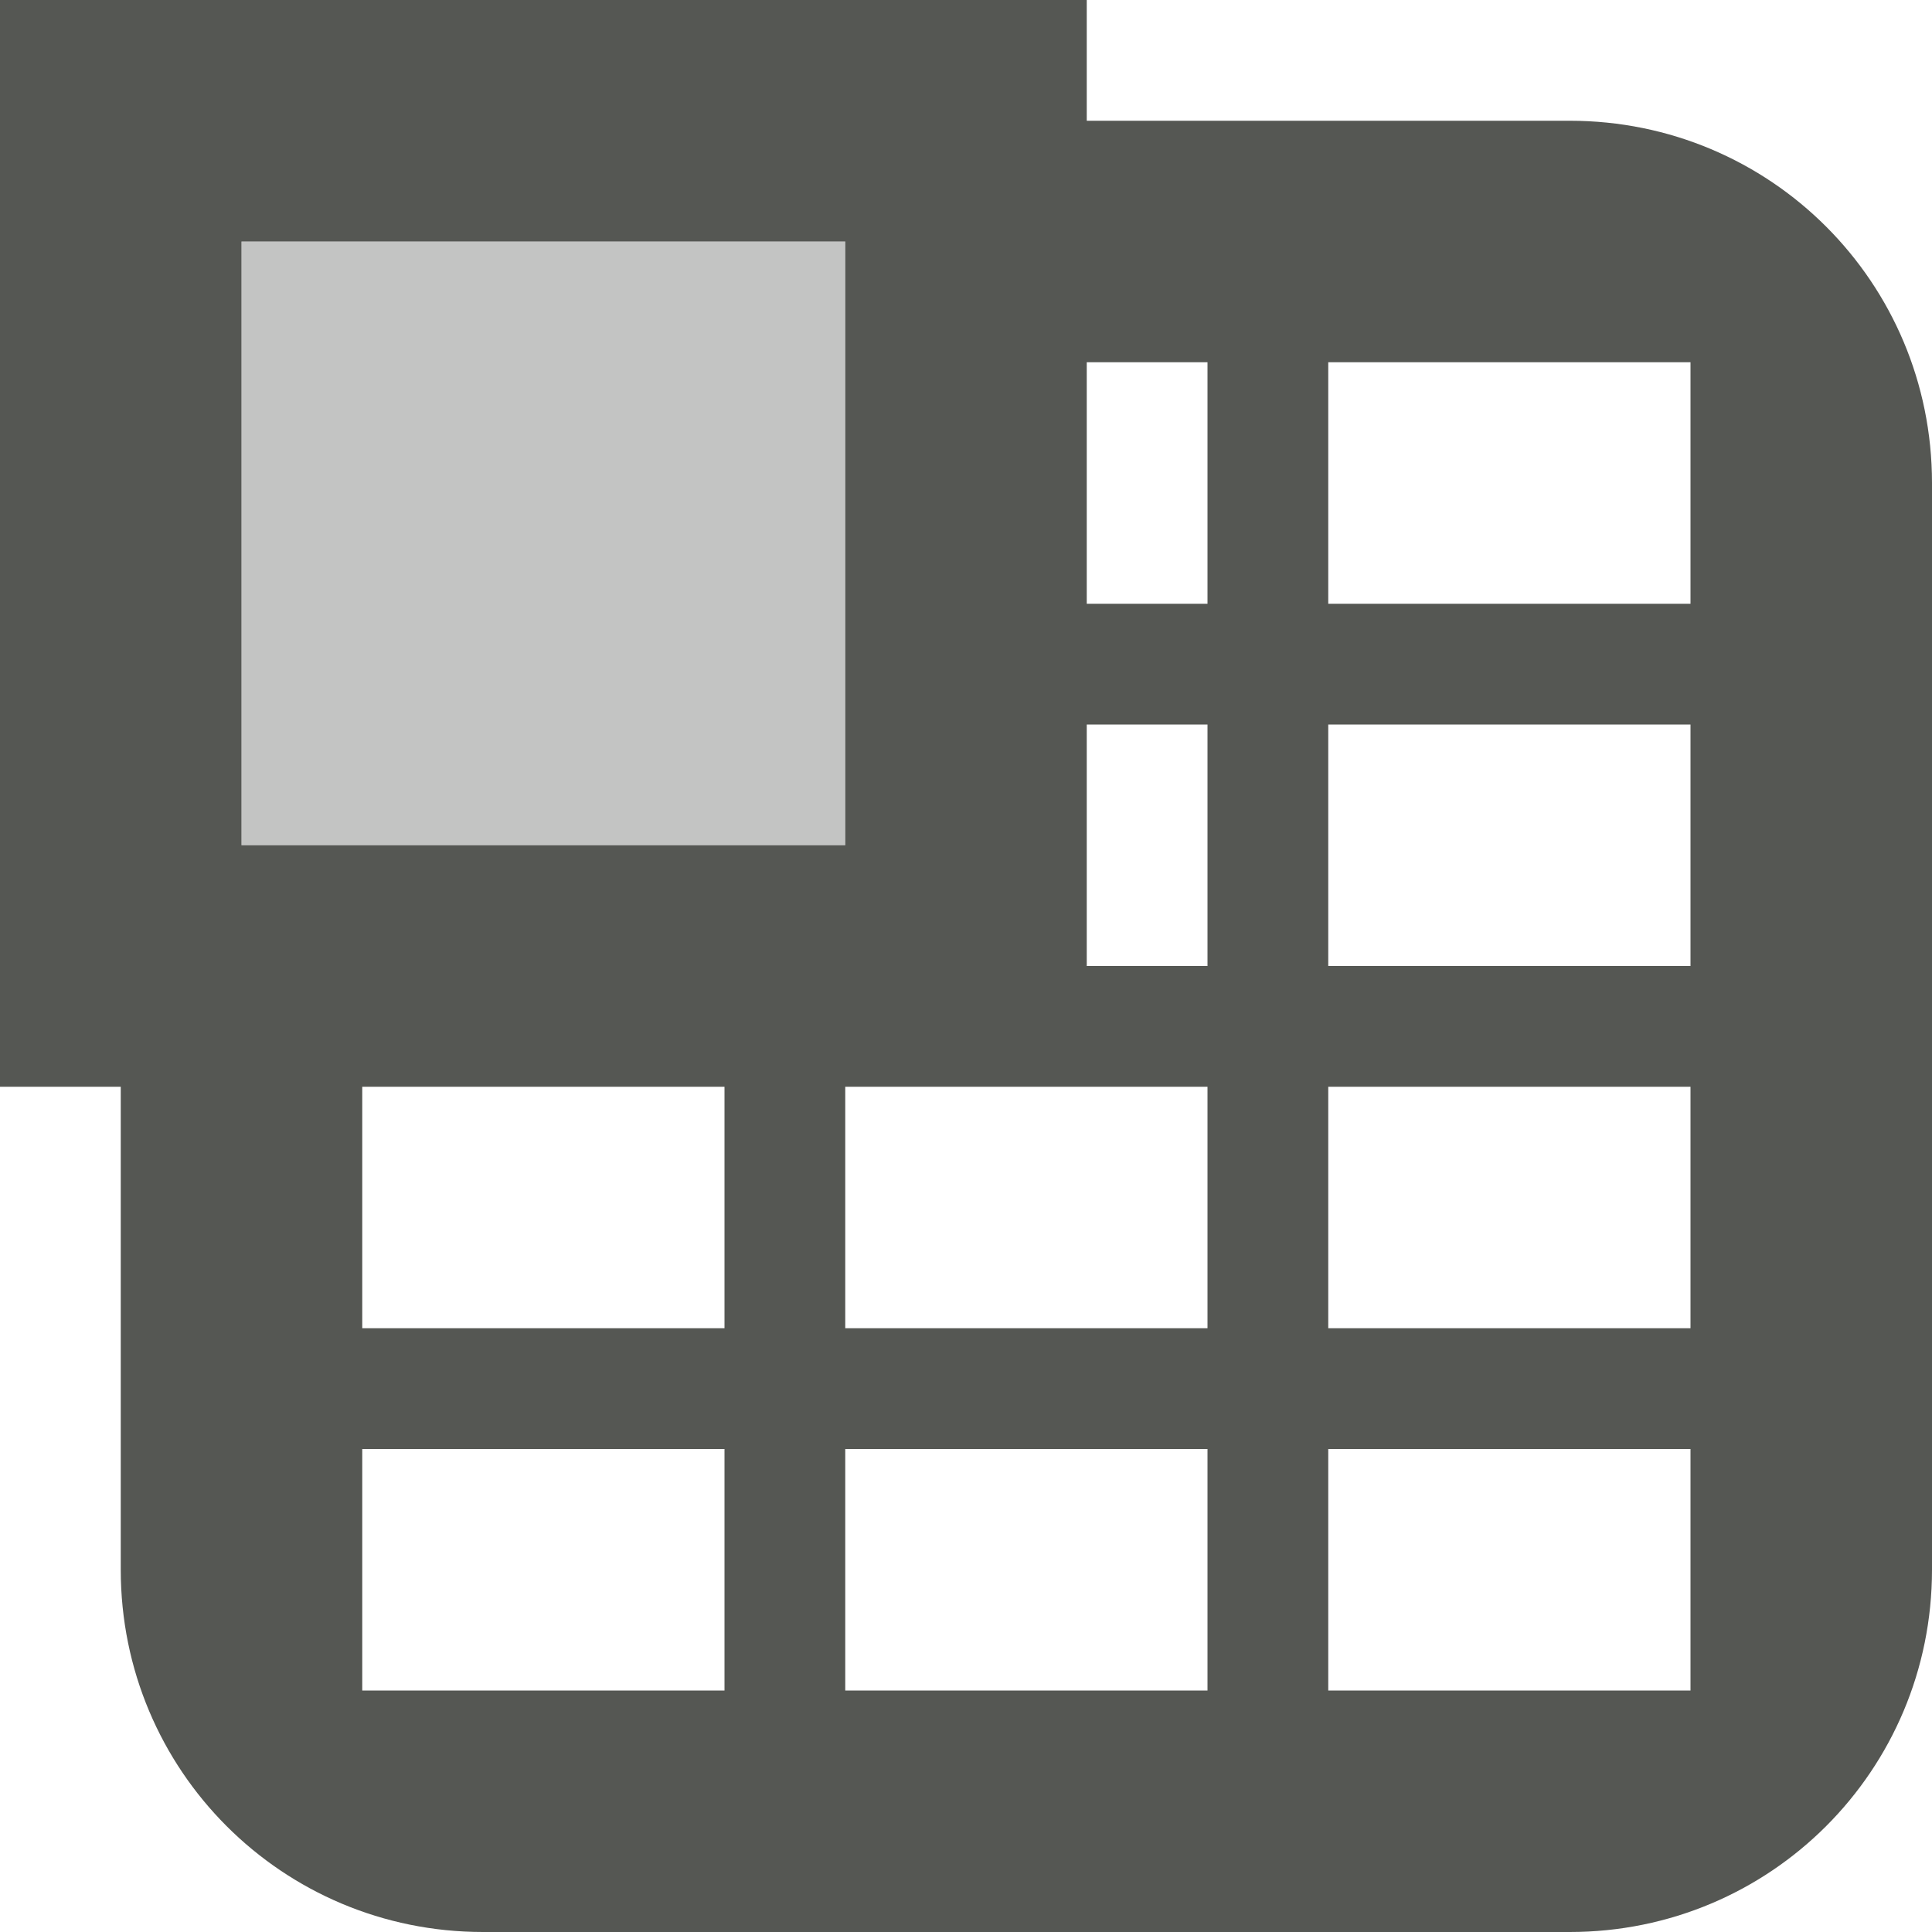 <svg viewBox="0 0 16 16" xmlns="http://www.w3.org/2000/svg"><g fill="#555753"><path d="m0 0v9h1v4c0 1.662 1.338 3 3 3h9c1.662 0 3-1.338 3-3v-9c0-1.662-1.338-3-3-3h-4v-1zm2 2h5v5h-5zm7 1h1v2h-1zm2 0h3v2h-3zm-2 3h1v2h-1zm2 0h3v2h-3zm-8 3h3v2h-3zm4 0h2 1v2h-3zm4 0h3v2h-3zm-8 3h3v2h-3zm4 0h3v2h-3zm4 0h3v2h-3z" fill="#555753"/><path d="m2 2h5v5h-5z" opacity=".35"/></g></svg>